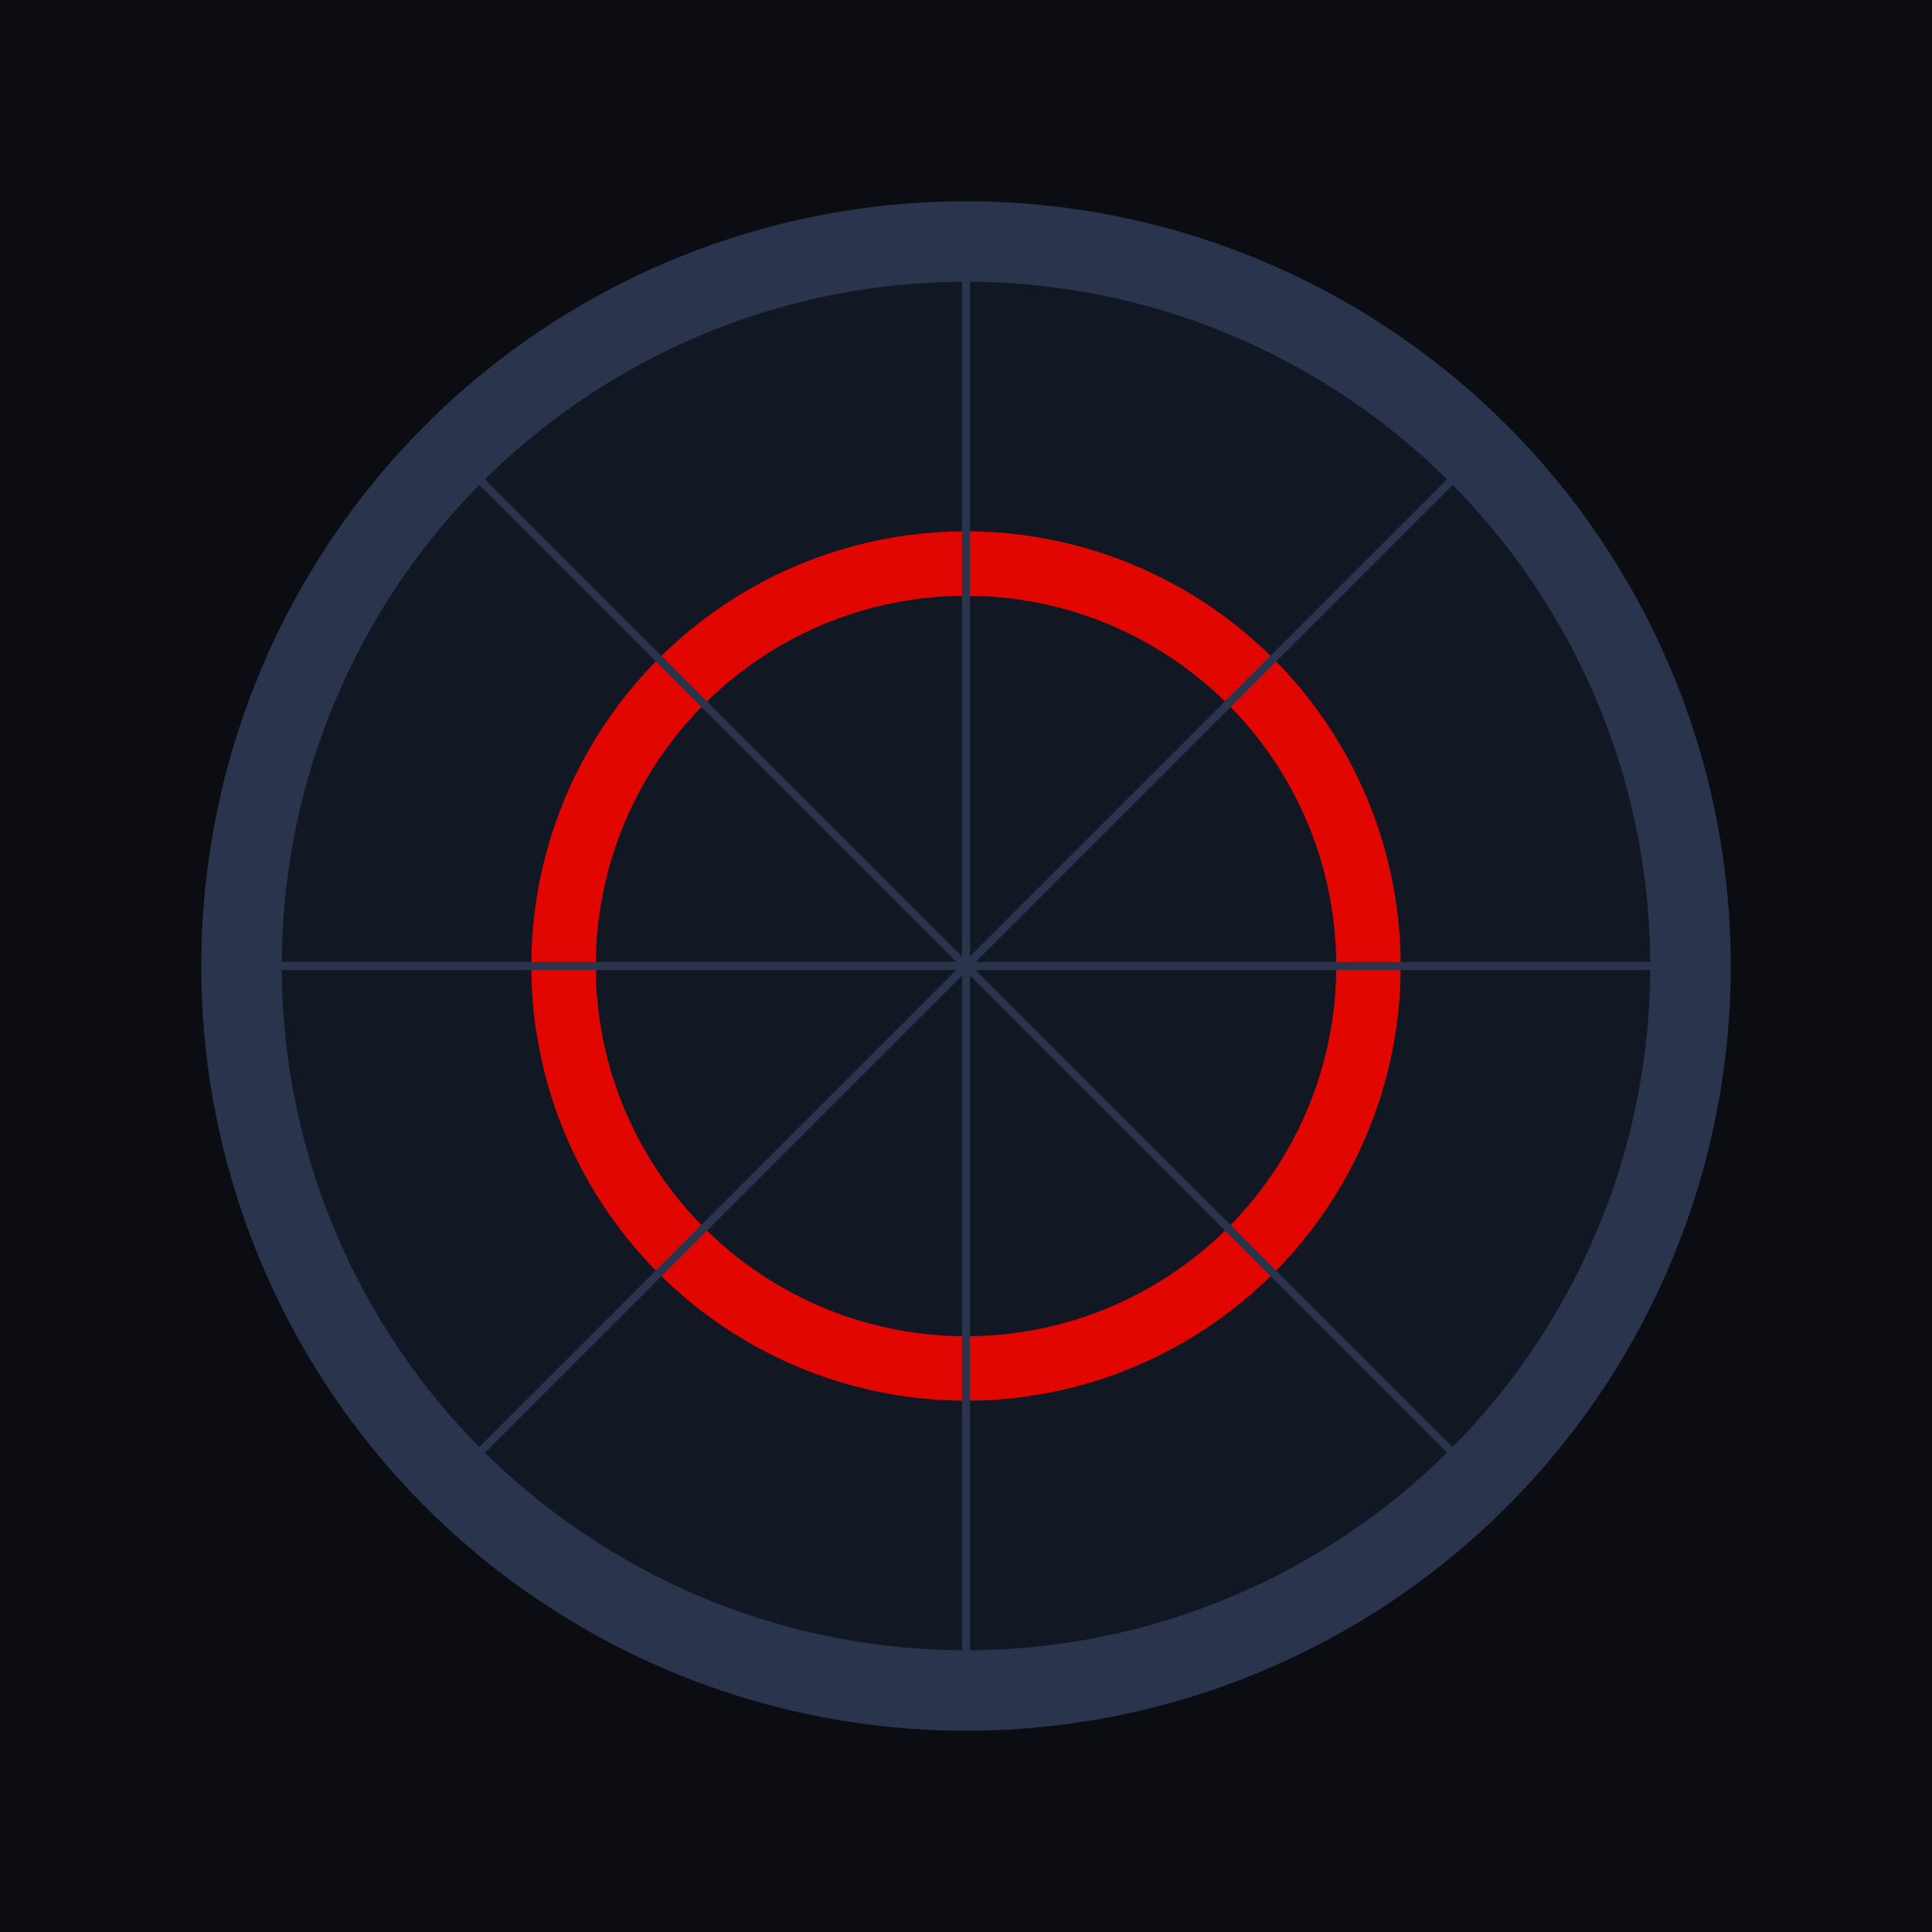 <svg xmlns="http://www.w3.org/2000/svg" viewBox="0 0 240 240">
  <rect width="240" height="240" fill="#0b0d12"/>
  <circle cx="120" cy="120" r="90" fill="#111823" stroke="#2a344c" stroke-width="10"/>
  <circle cx="120" cy="120" r="50" fill="none" stroke="#e10600" stroke-width="8"/>
  <g stroke="#2a344c">
    <line x1="120" y1="30" x2="120" y2="210"/>
    <line x1="30" y1="120" x2="210" y2="120"/>
    <line x1="55" y1="55" x2="185" y2="185"/>
    <line x1="185" y1="55" x2="55" y2="185"/>
  </g>
</svg>